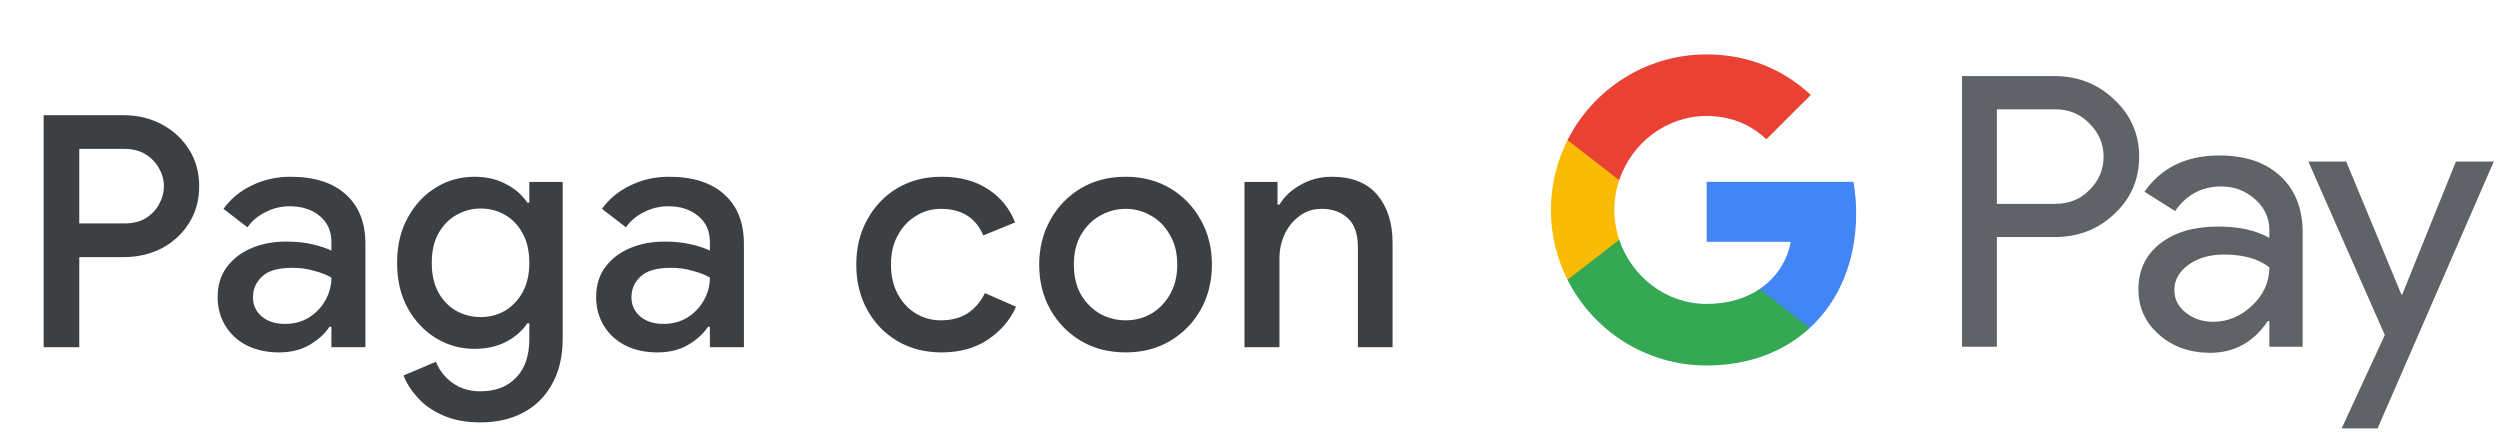 <svg width="216" height="38" viewBox="0 0 216 38" fill="none" xmlns="http://www.w3.org/2000/svg">
<g id="it_pay_with_Light">
<path id="Text" d="M3.77 30V9.952H10.658C11.871 9.952 12.972 10.213 13.962 10.736C14.951 11.259 15.735 11.977 16.314 12.892C16.911 13.807 17.21 14.871 17.21 16.084C17.21 17.297 16.911 18.371 16.314 19.304C15.735 20.219 14.951 20.937 13.962 21.46C12.972 21.964 11.871 22.216 10.658 22.216H6.85V30H3.77ZM10.742 12.864H6.85V19.304H10.742C11.47 19.304 12.086 19.155 12.59 18.856C13.094 18.539 13.476 18.137 13.738 17.652C14.018 17.148 14.158 16.625 14.158 16.084C14.158 15.543 14.018 15.029 13.738 14.544C13.476 14.059 13.094 13.657 12.59 13.34C12.086 13.023 11.47 12.864 10.742 12.864ZM24.096 30.448C23.07 30.448 22.155 30.252 21.352 29.86C20.55 29.449 19.924 28.88 19.476 28.152C19.028 27.424 18.804 26.593 18.804 25.66C18.804 24.652 19.066 23.793 19.588 23.084C20.13 22.356 20.848 21.805 21.744 21.432C22.64 21.059 23.63 20.872 24.712 20.872C25.608 20.872 26.392 20.956 27.064 21.124C27.755 21.292 28.278 21.469 28.632 21.656V20.9C28.632 19.967 28.296 19.22 27.624 18.66C26.952 18.1 26.084 17.82 25.02 17.82C24.292 17.82 23.602 17.988 22.948 18.324C22.295 18.641 21.772 19.08 21.38 19.64L19.308 18.044C19.924 17.185 20.736 16.513 21.744 16.028C22.771 15.524 23.891 15.272 25.104 15.272C27.176 15.272 28.772 15.785 29.892 16.812C31.012 17.82 31.572 19.239 31.572 21.068V30H28.632V28.236H28.464C28.091 28.815 27.531 29.328 26.784 29.776C26.038 30.224 25.142 30.448 24.096 30.448ZM24.628 27.984C25.412 27.984 26.103 27.797 26.7 27.424C27.298 27.051 27.764 26.565 28.1 25.968C28.455 25.352 28.632 24.689 28.632 23.98C28.203 23.737 27.699 23.541 27.12 23.392C26.542 23.224 25.926 23.14 25.272 23.14C24.04 23.14 23.163 23.392 22.64 23.896C22.118 24.381 21.856 24.979 21.856 25.688C21.856 26.36 22.108 26.911 22.612 27.34C23.116 27.769 23.788 27.984 24.628 27.984ZM41.505 36.496C40.254 36.496 39.171 36.291 38.257 35.88C37.361 35.488 36.633 34.975 36.073 34.34C35.513 33.724 35.111 33.089 34.869 32.436L37.669 31.26C37.967 32.007 38.443 32.613 39.097 33.08C39.769 33.565 40.571 33.808 41.505 33.808C42.811 33.808 43.838 33.416 44.585 32.632C45.35 31.848 45.733 30.737 45.733 29.3V27.928H45.565C45.117 28.6 44.491 29.141 43.689 29.552C42.905 29.944 42.009 30.14 41.001 30.14C39.787 30.14 38.677 29.832 37.669 29.216C36.661 28.6 35.849 27.741 35.233 26.64C34.617 25.52 34.309 24.213 34.309 22.72C34.309 21.208 34.617 19.901 35.233 18.8C35.849 17.68 36.661 16.812 37.669 16.196C38.677 15.58 39.787 15.272 41.001 15.272C42.009 15.272 42.905 15.477 43.689 15.888C44.491 16.299 45.117 16.84 45.565 17.512H45.733V15.72H48.617V29.244C48.617 30.793 48.309 32.109 47.693 33.192C47.095 34.275 46.265 35.096 45.201 35.656C44.137 36.216 42.905 36.496 41.505 36.496ZM41.533 27.396C42.279 27.396 42.97 27.219 43.605 26.864C44.239 26.491 44.753 25.959 45.145 25.268C45.537 24.559 45.733 23.709 45.733 22.72C45.733 21.693 45.537 20.835 45.145 20.144C44.753 19.435 44.239 18.903 43.605 18.548C42.97 18.193 42.279 18.016 41.533 18.016C40.786 18.016 40.086 18.203 39.433 18.576C38.798 18.931 38.285 19.453 37.893 20.144C37.501 20.835 37.305 21.693 37.305 22.72C37.305 23.728 37.501 24.587 37.893 25.296C38.285 25.987 38.798 26.509 39.433 26.864C40.086 27.219 40.786 27.396 41.533 27.396ZM56.798 30.448C55.771 30.448 54.857 30.252 54.054 29.86C53.251 29.449 52.626 28.88 52.178 28.152C51.73 27.424 51.506 26.593 51.506 25.66C51.506 24.652 51.767 23.793 52.29 23.084C52.831 22.356 53.55 21.805 54.446 21.432C55.342 21.059 56.331 20.872 57.414 20.872C58.31 20.872 59.094 20.956 59.766 21.124C60.457 21.292 60.979 21.469 61.334 21.656V20.9C61.334 19.967 60.998 19.22 60.326 18.66C59.654 18.1 58.786 17.82 57.722 17.82C56.994 17.82 56.303 17.988 55.65 18.324C54.997 18.641 54.474 19.08 54.082 19.64L52.01 18.044C52.626 17.185 53.438 16.513 54.446 16.028C55.473 15.524 56.593 15.272 57.806 15.272C59.878 15.272 61.474 15.785 62.594 16.812C63.714 17.82 64.274 19.239 64.274 21.068V30H61.334V28.236H61.166C60.793 28.815 60.233 29.328 59.486 29.776C58.739 30.224 57.843 30.448 56.798 30.448ZM57.33 27.984C58.114 27.984 58.805 27.797 59.402 27.424C59.999 27.051 60.466 26.565 60.802 25.968C61.157 25.352 61.334 24.689 61.334 23.98C60.905 23.737 60.401 23.541 59.822 23.392C59.243 23.224 58.627 23.14 57.974 23.14C56.742 23.14 55.865 23.392 55.342 23.896C54.819 24.381 54.558 24.979 54.558 25.688C54.558 26.36 54.81 26.911 55.314 27.34C55.818 27.769 56.49 27.984 57.33 27.984ZM81.346 30.448C79.909 30.448 78.64 30.121 77.538 29.468C76.437 28.815 75.569 27.919 74.934 26.78C74.3 25.623 73.982 24.316 73.982 22.86C73.982 21.404 74.3 20.107 74.934 18.968C75.569 17.811 76.437 16.905 77.538 16.252C78.64 15.599 79.909 15.272 81.346 15.272C82.933 15.272 84.268 15.627 85.35 16.336C86.452 17.045 87.236 18.007 87.702 19.22L84.958 20.34C84.305 18.809 83.082 18.044 81.29 18.044C80.506 18.044 79.788 18.249 79.134 18.66C78.481 19.052 77.958 19.612 77.566 20.34C77.174 21.049 76.978 21.889 76.978 22.86C76.978 23.831 77.174 24.68 77.566 25.408C77.958 26.136 78.481 26.696 79.134 27.088C79.788 27.48 80.506 27.676 81.29 27.676C82.205 27.676 82.98 27.471 83.614 27.06C84.249 26.631 84.744 26.052 85.098 25.324L87.786 26.5C87.282 27.639 86.48 28.581 85.378 29.328C84.277 30.075 82.933 30.448 81.346 30.448ZM97.262 30.448C95.787 30.448 94.49 30.112 93.37 29.44C92.25 28.768 91.373 27.863 90.738 26.724C90.103 25.585 89.786 24.297 89.786 22.86C89.786 21.441 90.103 20.163 90.738 19.024C91.373 17.867 92.25 16.952 93.37 16.28C94.49 15.608 95.787 15.272 97.262 15.272C98.718 15.272 100.006 15.608 101.126 16.28C102.246 16.952 103.123 17.867 103.758 19.024C104.393 20.163 104.71 21.441 104.71 22.86C104.71 24.297 104.393 25.585 103.758 26.724C103.123 27.863 102.246 28.768 101.126 29.44C100.006 30.112 98.718 30.448 97.262 30.448ZM97.262 27.676C98.046 27.676 98.774 27.489 99.446 27.116C100.118 26.724 100.659 26.173 101.07 25.464C101.499 24.736 101.714 23.868 101.714 22.86C101.714 21.852 101.499 20.993 101.07 20.284C100.659 19.556 100.118 19.005 99.446 18.632C98.774 18.24 98.046 18.044 97.262 18.044C96.478 18.044 95.741 18.24 95.05 18.632C94.378 19.005 93.828 19.556 93.398 20.284C92.987 20.993 92.782 21.852 92.782 22.86C92.782 23.868 92.987 24.736 93.398 25.464C93.828 26.173 94.378 26.724 95.05 27.116C95.741 27.489 96.478 27.676 97.262 27.676ZM107.522 30V15.72H110.378V17.68H110.546C110.956 16.989 111.563 16.42 112.366 15.972C113.187 15.505 114.083 15.272 115.054 15.272C116.808 15.272 118.124 15.795 119.002 16.84C119.879 17.885 120.318 19.267 120.318 20.984V30H117.322V21.376C117.322 20.219 117.032 19.379 116.454 18.856C115.875 18.315 115.119 18.044 114.186 18.044C113.458 18.044 112.823 18.249 112.282 18.66C111.74 19.052 111.311 19.575 110.994 20.228C110.695 20.881 110.546 21.581 110.546 22.328V30H107.522Z" fill="#3C4043"/>
<g id="GPay Logo (Light)">
<g id="GPay">
<g id="Pay">
<path id="Fill 1" fill-rule="evenodd" clip-rule="evenodd" d="M172.529 9.447V17.613H177.565C178.765 17.613 179.757 17.21 180.541 16.403C181.347 15.599 181.75 14.639 181.75 13.529C181.75 12.441 181.347 11.492 180.541 10.686C179.757 9.859 178.765 9.445 177.565 9.445H172.529V9.447ZM172.529 20.487V29.96H169.521V6.572H177.499C179.527 6.572 181.248 7.248 182.666 8.597C184.105 9.947 184.824 11.591 184.824 13.529C184.824 15.511 184.105 17.167 182.666 18.494C181.27 19.823 179.547 20.485 177.499 20.485H172.529V20.487Z" fill="#5F6368"/>
<path id="Fill 3" fill-rule="evenodd" clip-rule="evenodd" d="M187.864 25.06C187.864 25.844 188.197 26.497 188.862 27.02C189.527 27.543 190.306 27.804 191.2 27.804C192.465 27.804 193.591 27.335 194.584 26.4C195.576 25.463 196.071 24.364 196.071 23.102C195.133 22.361 193.825 21.992 192.147 21.992C190.925 21.992 189.907 22.287 189.09 22.875C188.273 23.462 187.864 24.189 187.864 25.06ZM191.756 13.432C193.98 13.432 195.735 14.025 197.022 15.212C198.308 16.399 198.95 18.027 198.95 20.095V29.96H196.073V27.739H195.942C194.699 29.568 193.042 30.483 190.972 30.483C189.206 30.483 187.728 29.96 186.541 28.915C185.353 27.869 184.759 26.563 184.759 24.995C184.759 23.339 185.385 22.023 186.638 21.043C187.892 20.064 189.565 19.573 191.658 19.573C193.444 19.573 194.916 19.899 196.071 20.552V19.866C196.071 18.82 195.656 17.934 194.829 17.204C193.999 16.474 193.031 16.11 191.919 16.11C190.239 16.11 188.911 16.818 187.93 18.234L185.28 16.567C186.741 14.477 188.899 13.432 191.756 13.432Z" fill="#5F6368"/>
<path id="Fill 5" fill-rule="evenodd" clip-rule="evenodd" d="M215.463 13.954L205.424 37.015H202.318L206.046 28.946L199.44 13.954H202.71L207.484 25.452H207.55L212.193 13.954H215.463Z" fill="#5F6368"/>
</g>
<g id="G">
<path id="Fill 8" fill-rule="evenodd" clip-rule="evenodd" d="M160.373 18.445C160.373 17.499 160.293 16.586 160.141 15.713H147.454V20.889H154.72C154.408 22.576 153.465 24.011 152.033 24.973V28.334H156.37C158.91 25.994 160.373 22.535 160.373 18.445Z" fill="#4285F4"/>
<path id="Fill 10" fill-rule="evenodd" clip-rule="evenodd" d="M147.454 31.578C151.084 31.578 154.141 30.387 156.37 28.334L152.033 24.973C150.826 25.784 149.272 26.259 147.454 26.259C143.944 26.259 140.966 23.895 139.901 20.711H135.433V24.174C137.647 28.564 142.197 31.578 147.454 31.578Z" fill="#34A853"/>
<path id="Fill 12" fill-rule="evenodd" clip-rule="evenodd" d="M139.901 20.711C139.628 19.899 139.479 19.033 139.479 18.139C139.479 17.245 139.628 16.379 139.901 15.567V12.104H135.433C134.518 13.919 134 15.968 134 18.139C134 20.31 134.518 22.36 135.433 24.174L139.901 20.711Z" fill="#FABB05"/>
<path id="Fill 14" fill-rule="evenodd" clip-rule="evenodd" d="M147.454 10.02C149.436 10.02 151.213 10.701 152.615 12.036V12.037L156.455 8.202C154.123 6.033 151.082 4.7 147.454 4.7C142.197 4.7 137.647 7.714 135.433 12.105L139.901 15.567C140.966 12.383 143.944 10.02 147.454 10.02Z" fill="#E94235"/>
</g>
</g>
</g>
</g>
</svg>
